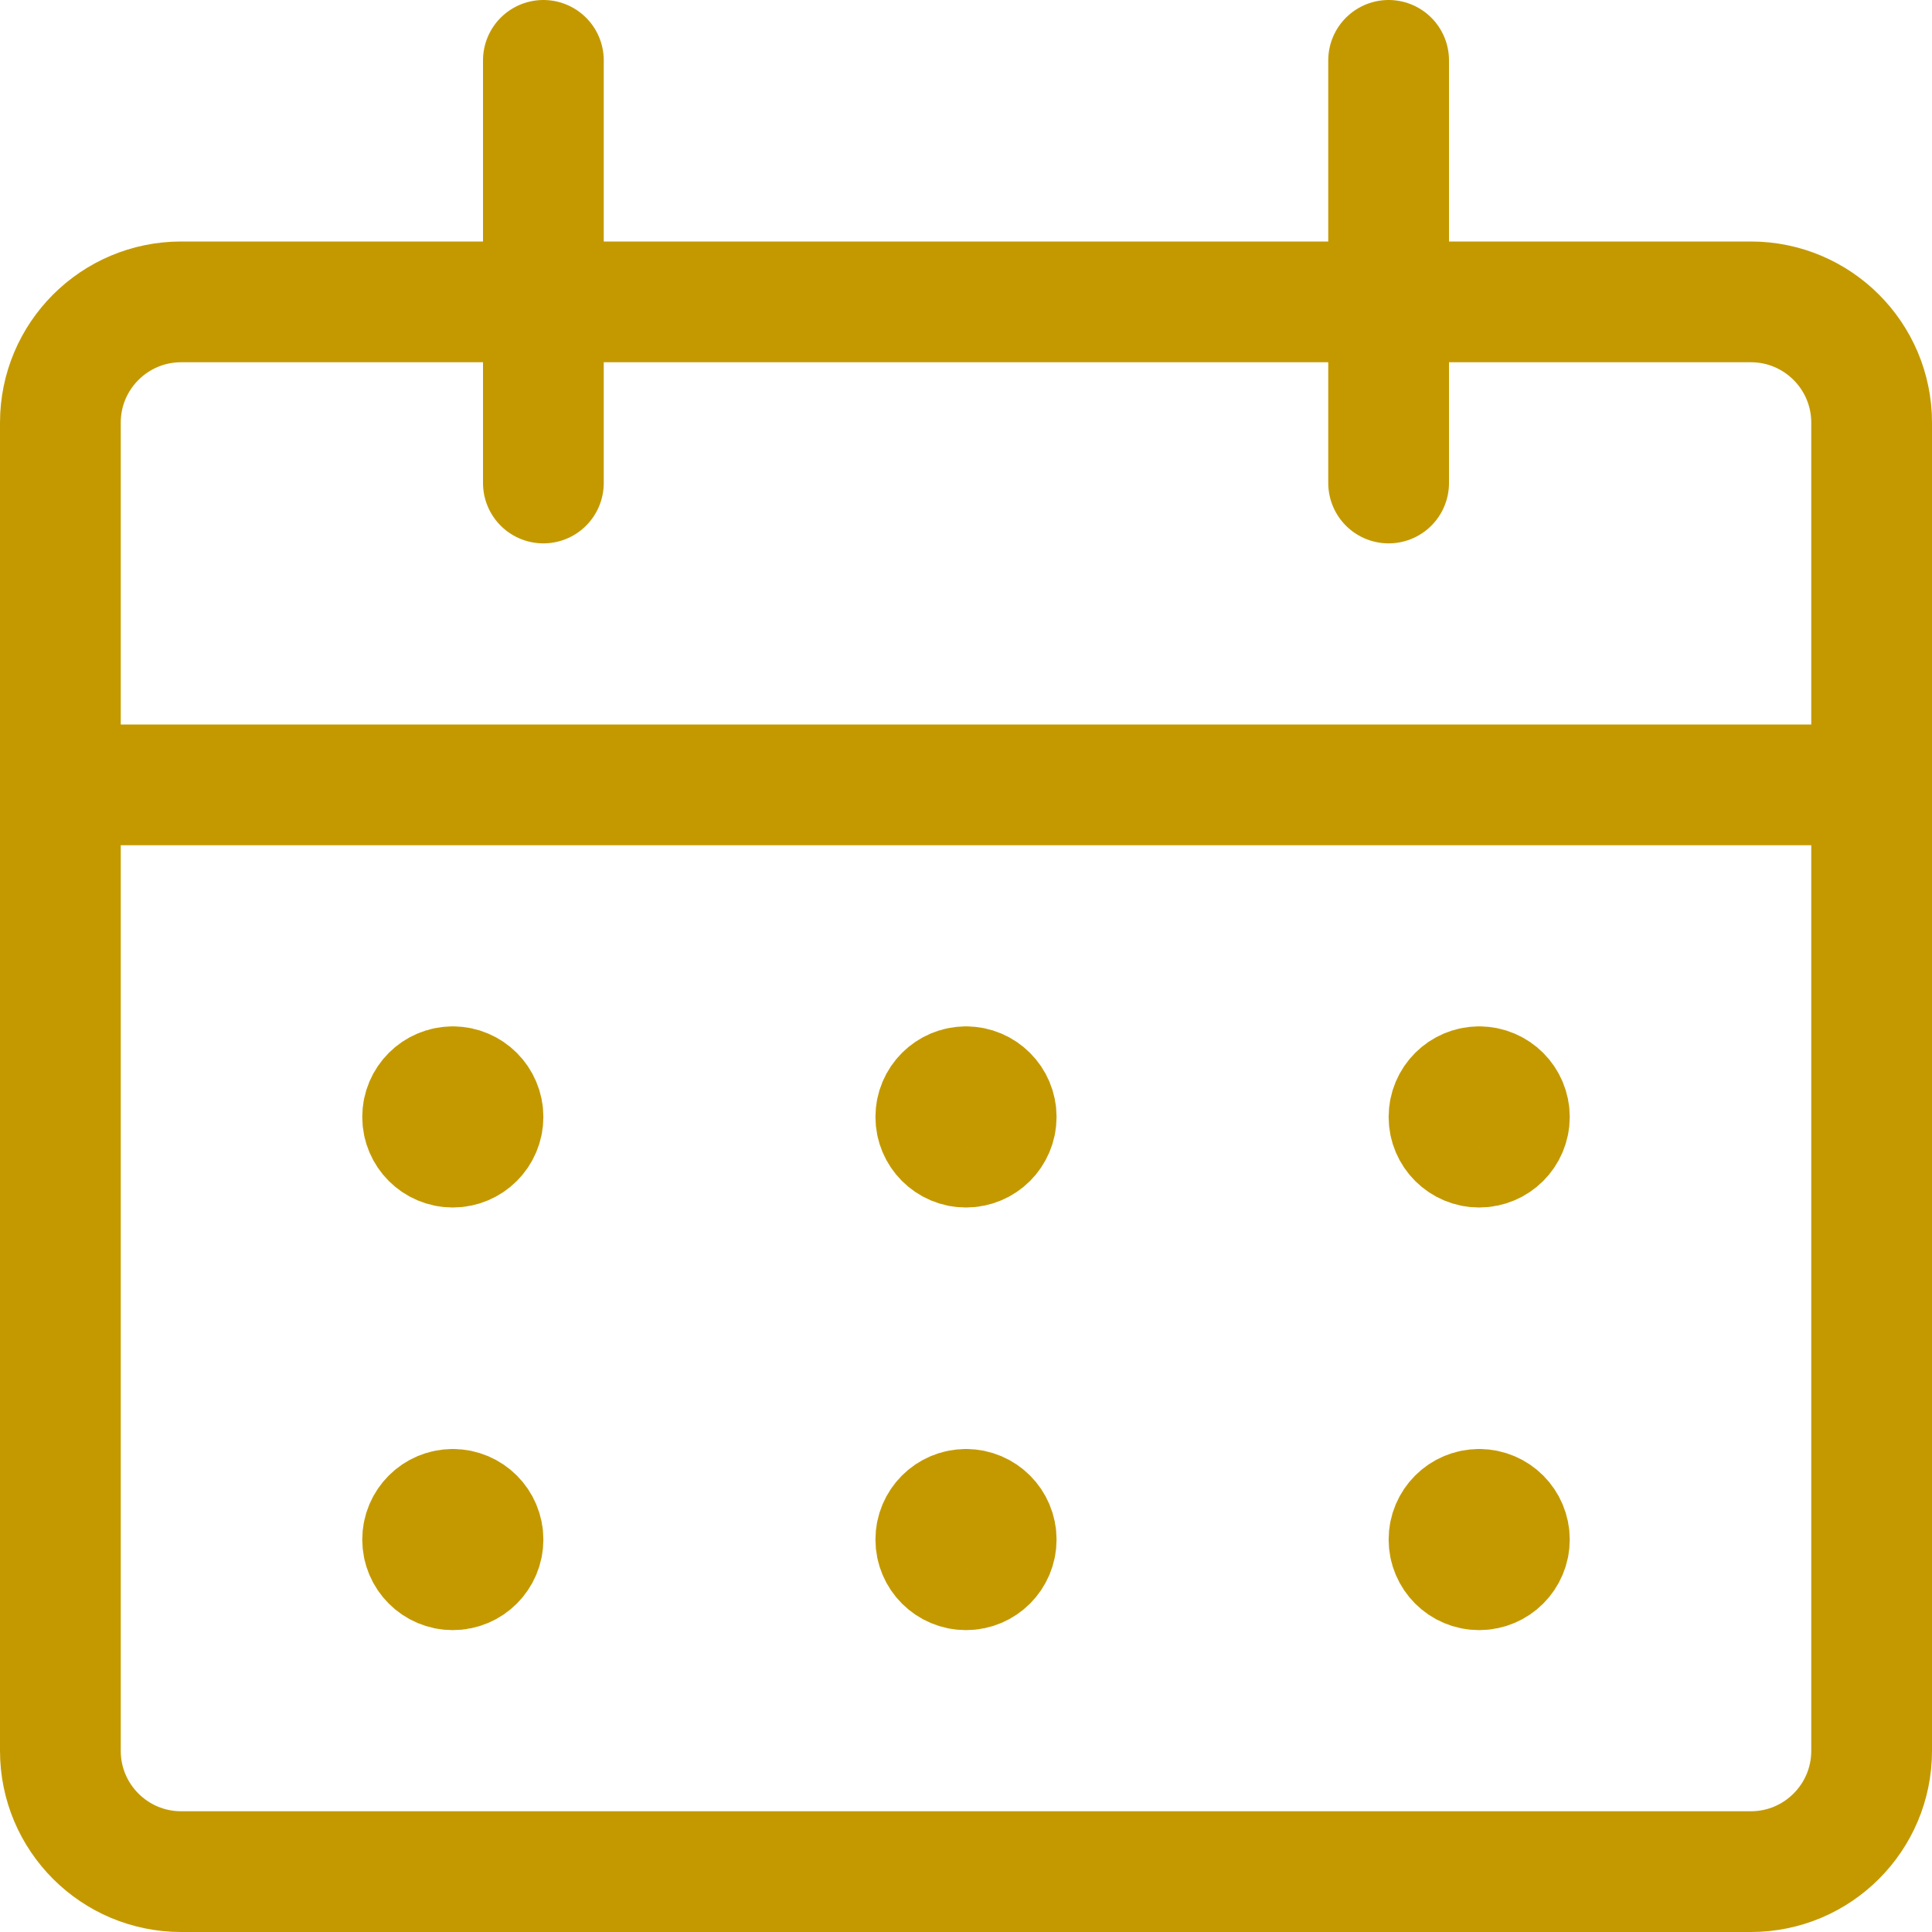 <svg width="24" height="24" viewBox="0 0 24 24" fill="none" xmlns="http://www.w3.org/2000/svg">
<path fill-rule="evenodd" clip-rule="evenodd" d="M0.75 5.25C0.75 4.422 1.422 3.75 2.25 3.75H21.75C22.578 3.75 23.25 4.422 23.25 5.25V21.75C23.25 22.578 22.578 23.25 21.75 23.25H2.25C1.422 23.25 0.75 22.578 0.75 21.75V5.25Z" stroke="#C49900" stroke-width="1.5" stroke-linecap="round" stroke-linejoin="round"/>
<path d="M0.75 9.75H23.25" stroke="#C49900" stroke-width="1.5" stroke-linecap="round" stroke-linejoin="round"/>
<path d="M6.75 6V0.75" stroke="#C49900" stroke-width="1.5" stroke-linecap="round" stroke-linejoin="round"/>
<path d="M17.25 6V0.75" stroke="#C49900" stroke-width="1.5" stroke-linecap="round" stroke-linejoin="round"/>
<path d="M5.625 13.5C5.418 13.5 5.25 13.668 5.25 13.875C5.25 14.082 5.418 14.25 5.625 14.25C5.832 14.25 6 14.082 6 13.875C6 13.668 5.832 13.5 5.625 13.5" stroke="#C49900" stroke-width="1.5" stroke-linecap="round" stroke-linejoin="round"/>
<path d="M5.625 18.75C5.418 18.75 5.25 18.918 5.25 19.125C5.25 19.332 5.418 19.5 5.625 19.5C5.832 19.5 6 19.332 6 19.125C6 18.918 5.832 18.75 5.625 18.75" stroke="#C49900" stroke-width="1.5" stroke-linecap="round" stroke-linejoin="round"/>
<path d="M12 13.5C11.793 13.5 11.625 13.668 11.625 13.875C11.625 14.082 11.793 14.25 12 14.25C12.207 14.25 12.375 14.082 12.375 13.875C12.375 13.668 12.207 13.5 12 13.5" stroke="#C49900" stroke-width="1.5" stroke-linecap="round" stroke-linejoin="round"/>
<path d="M12 18.75C11.793 18.75 11.625 18.918 11.625 19.125C11.625 19.332 11.793 19.5 12 19.5C12.207 19.5 12.375 19.332 12.375 19.125C12.375 18.918 12.207 18.75 12 18.75" stroke="#C49900" stroke-width="1.5" stroke-linecap="round" stroke-linejoin="round"/>
<path d="M18.375 13.5C18.168 13.5 18 13.668 18 13.875C18 14.082 18.168 14.25 18.375 14.25C18.582 14.25 18.75 14.082 18.75 13.875C18.75 13.668 18.582 13.5 18.375 13.5" stroke="#C49900" stroke-width="1.5" stroke-linecap="round" stroke-linejoin="round"/>
<path d="M18.375 18.75C18.168 18.75 18 18.918 18 19.125C18 19.332 18.168 19.5 18.375 19.5C18.582 19.5 18.75 19.332 18.75 19.125C18.75 18.918 18.582 18.75 18.375 18.75" stroke="#C49900" stroke-width="1.5" stroke-linecap="round" stroke-linejoin="round"/>
</svg>
